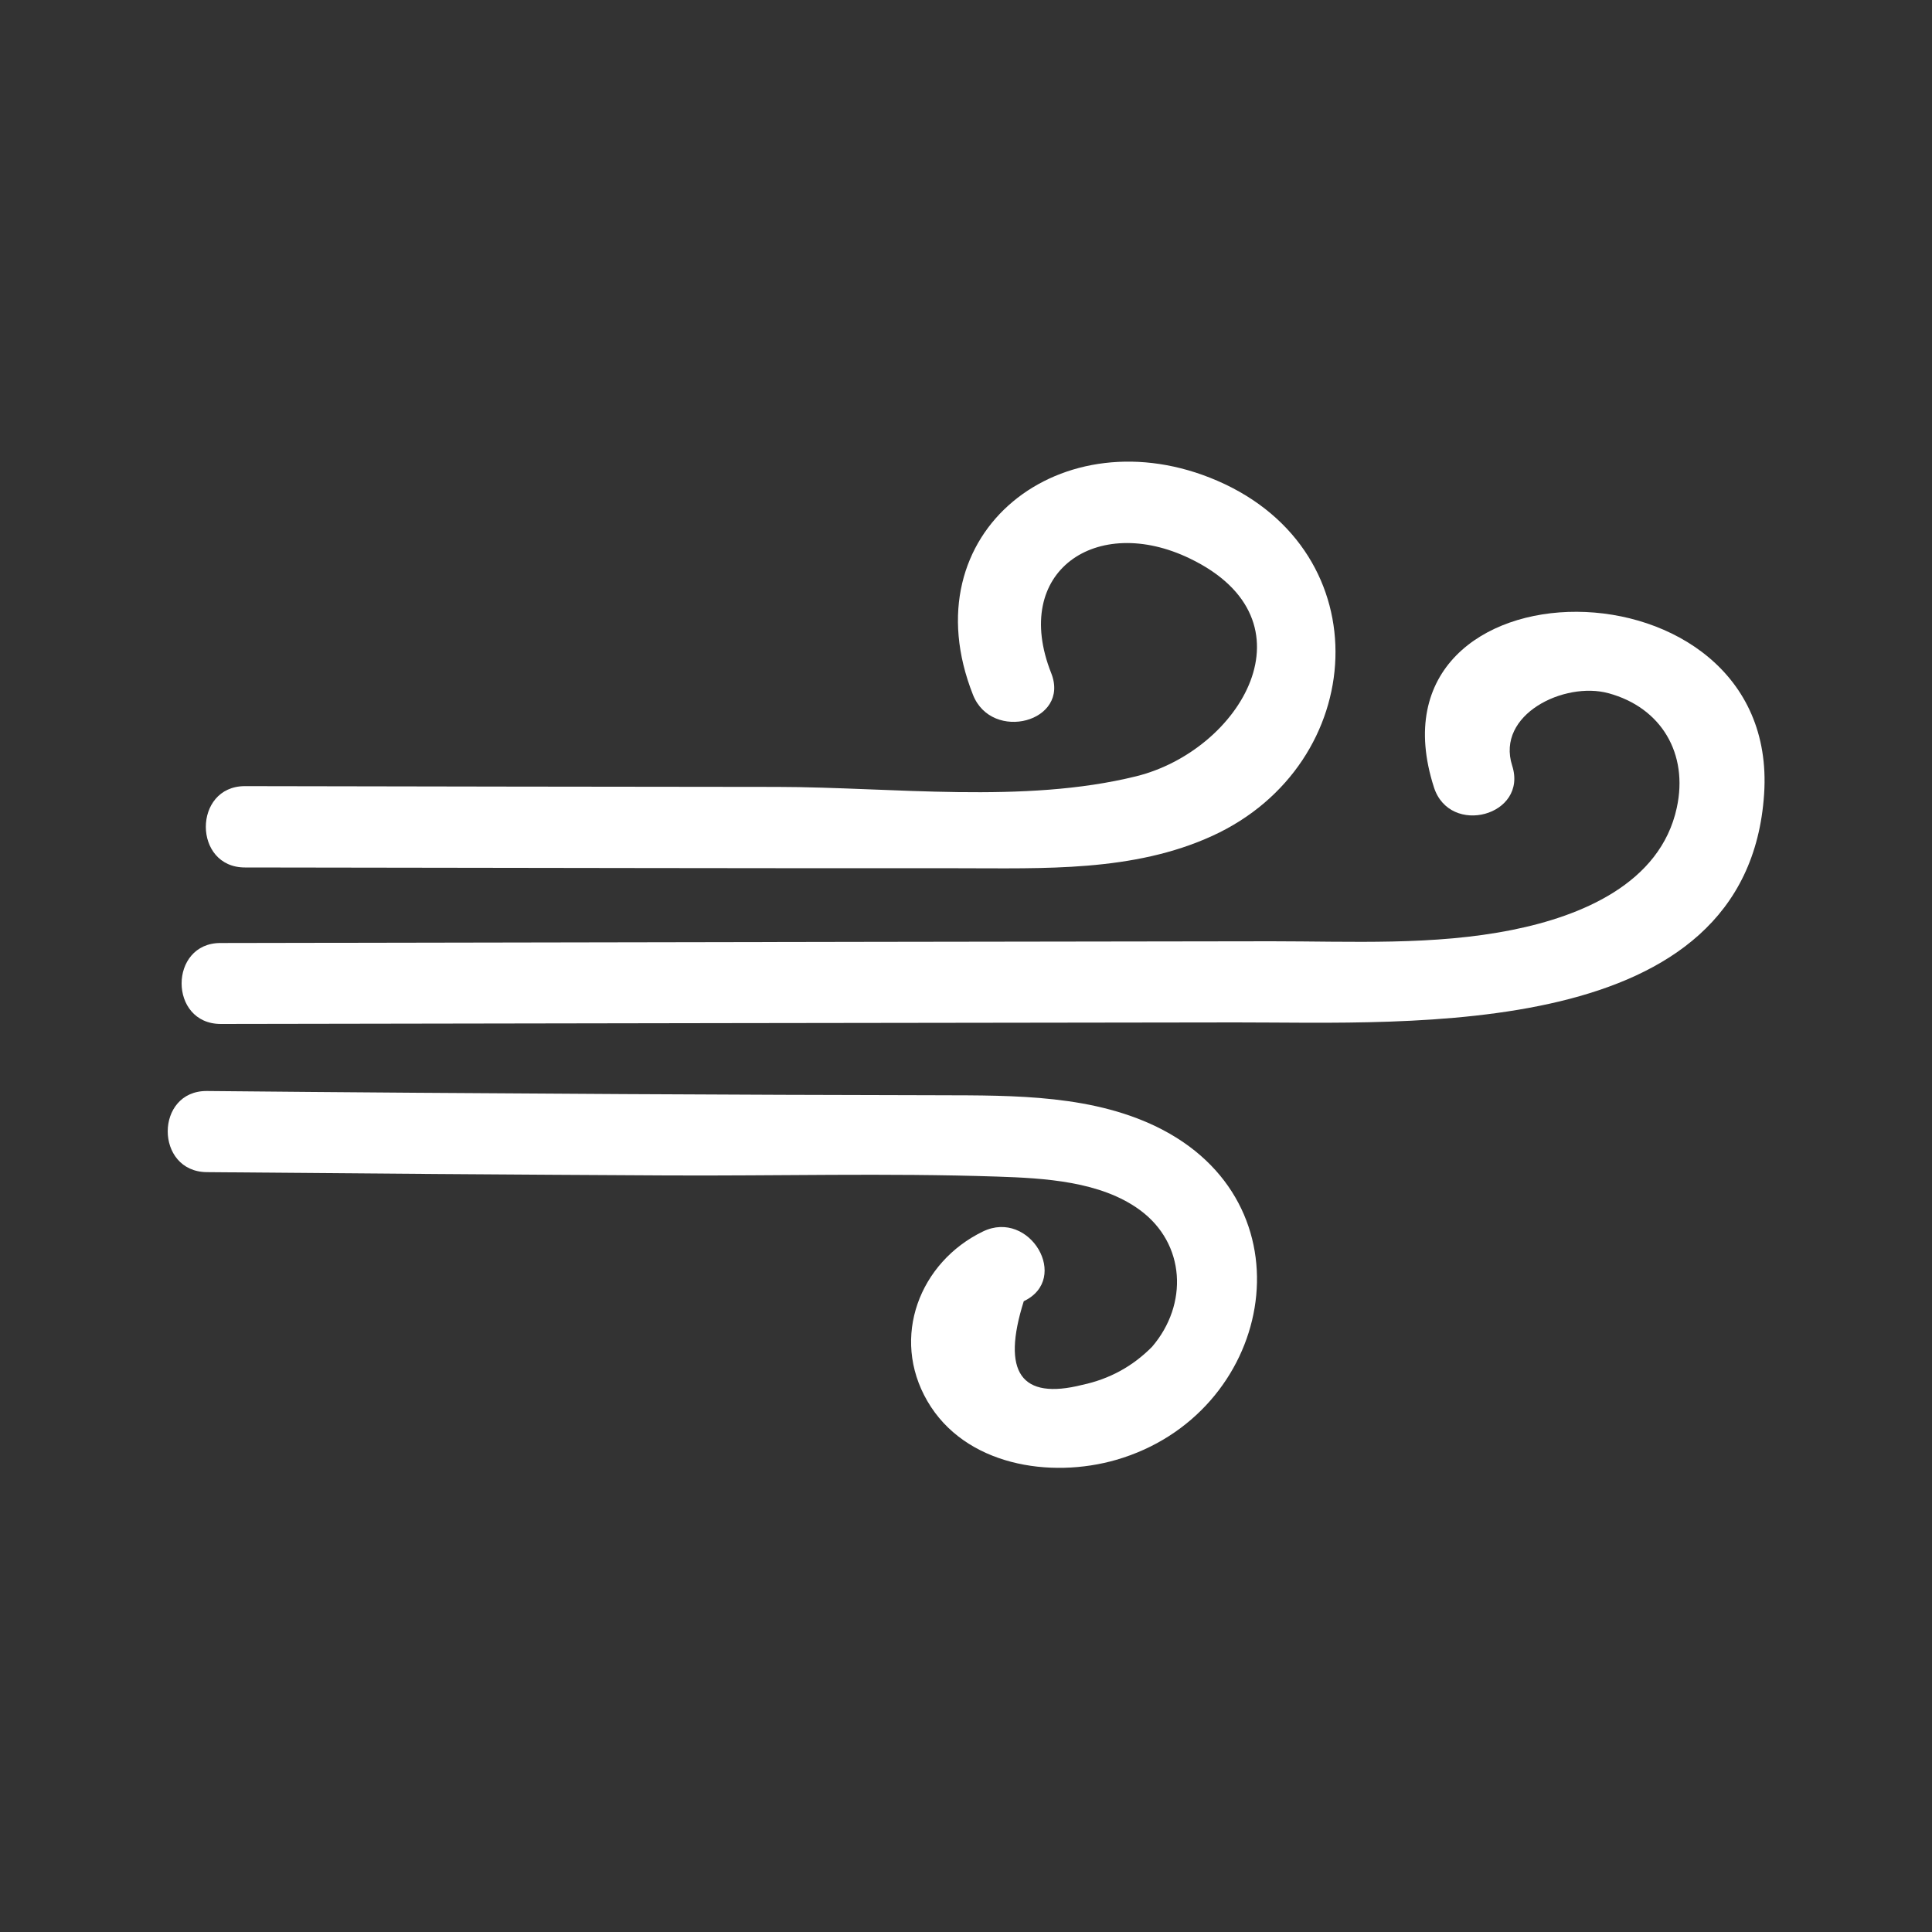 <?xml version="1.0" encoding="utf-8"?>
<!-- Generator: Adobe Illustrator 27.8.1, SVG Export Plug-In . SVG Version: 6.00 Build 0)  -->
<svg version="1.1" id="Слой_1" xmlns="http://www.w3.org/2000/svg" xmlns:xlink="http://www.w3.org/1999/xlink" x="0px" y="0px"
	 viewBox="0 0 100 100" style="enable-background:new 0 0 100 100;" xml:space="preserve">
<rect x="0" y="0" width="100" height="100" fill="#333333" stroke="none"/>
<style type="text/css">
	.st0{fill:#FFFFFF;}
</style>
<g>
	<g>
		<g>
			<g>
				<path class="st0" d="M12.68,44.9c6.88,0.01,13.76,0.02,20.63,0.03c5.43,0.01,10.87,0.01,16.3,0.01c4.4,0,9.05,0.2,13.15-1.68
					c8.09-3.71,8.79-14.69,0.24-18.38c-8.01-3.46-15.97,2.65-12.64,11.08c0.98,2.48,5.05,1.4,4.05-1.12
					c-2.09-5.28,2.36-8.26,7.18-5.93c6.66,3.21,2.62,9.93-2.78,11.27c-5.82,1.44-12.61,0.56-18.58,0.55
					c-9.19-0.01-18.37-0.02-27.56-0.04C9.98,40.7,9.98,44.9,12.68,44.9L12.68,44.9z"/>
			</g>
		</g>
	</g>
	<g>
		<g>
			<g>
				<path class="st0" d="M11.43,53c17.51-0.03,35.01-0.06,52.52-0.08c9.1-0.01,26.51,1.05,27.36-11.82
					c0.84-12.6-20.98-12.44-17.09-0.35c0.82,2.56,4.88,1.47,4.05-1.12c-0.85-2.65,2.7-4.37,4.98-3.75c2.74,0.74,4.15,3.13,3.54,5.93
					c-0.85,3.93-4.97,5.61-8.51,6.32c-4.07,0.82-8.33,0.59-12.47,0.59c-6.91,0.01-13.81,0.02-20.72,0.03
					c-11.22,0.02-22.45,0.04-33.67,0.06C8.73,48.8,8.72,53,11.43,53L11.43,53z"/>
			</g>
		</g>
	</g>
	<g>
		<g>
			<g>
				<path class="st0" d="M50.88,63.74c-3.27,1.58-4.8,5.47-2.88,8.78c1.94,3.34,6.36,4.03,9.78,3.04
					c8.04-2.33,10.24-12.95,2.42-17.07c-3.5-1.84-7.71-1.79-11.55-1.8c-5.44-0.01-10.88-0.03-16.32-0.06
					c-7.21-0.04-14.41-0.09-21.62-0.16c-2.7-0.02-2.71,4.18,0,4.2c7.93,0.07,15.85,0.13,23.78,0.17c5.7,0.03,11.43-0.13,17.12,0.06
					c2.44,0.08,5.36,0.24,7.39,1.73c2.37,1.74,2.51,4.89,0.63,7.08c-1.01,1.02-2.21,1.67-3.61,1.97c-3.18,0.8-4.19-0.65-3.03-4.33
					C55.43,66.19,53.3,62.57,50.88,63.74L50.88,63.74z"/>
			</g>
		</g>
	</g>
</g>
</svg>
